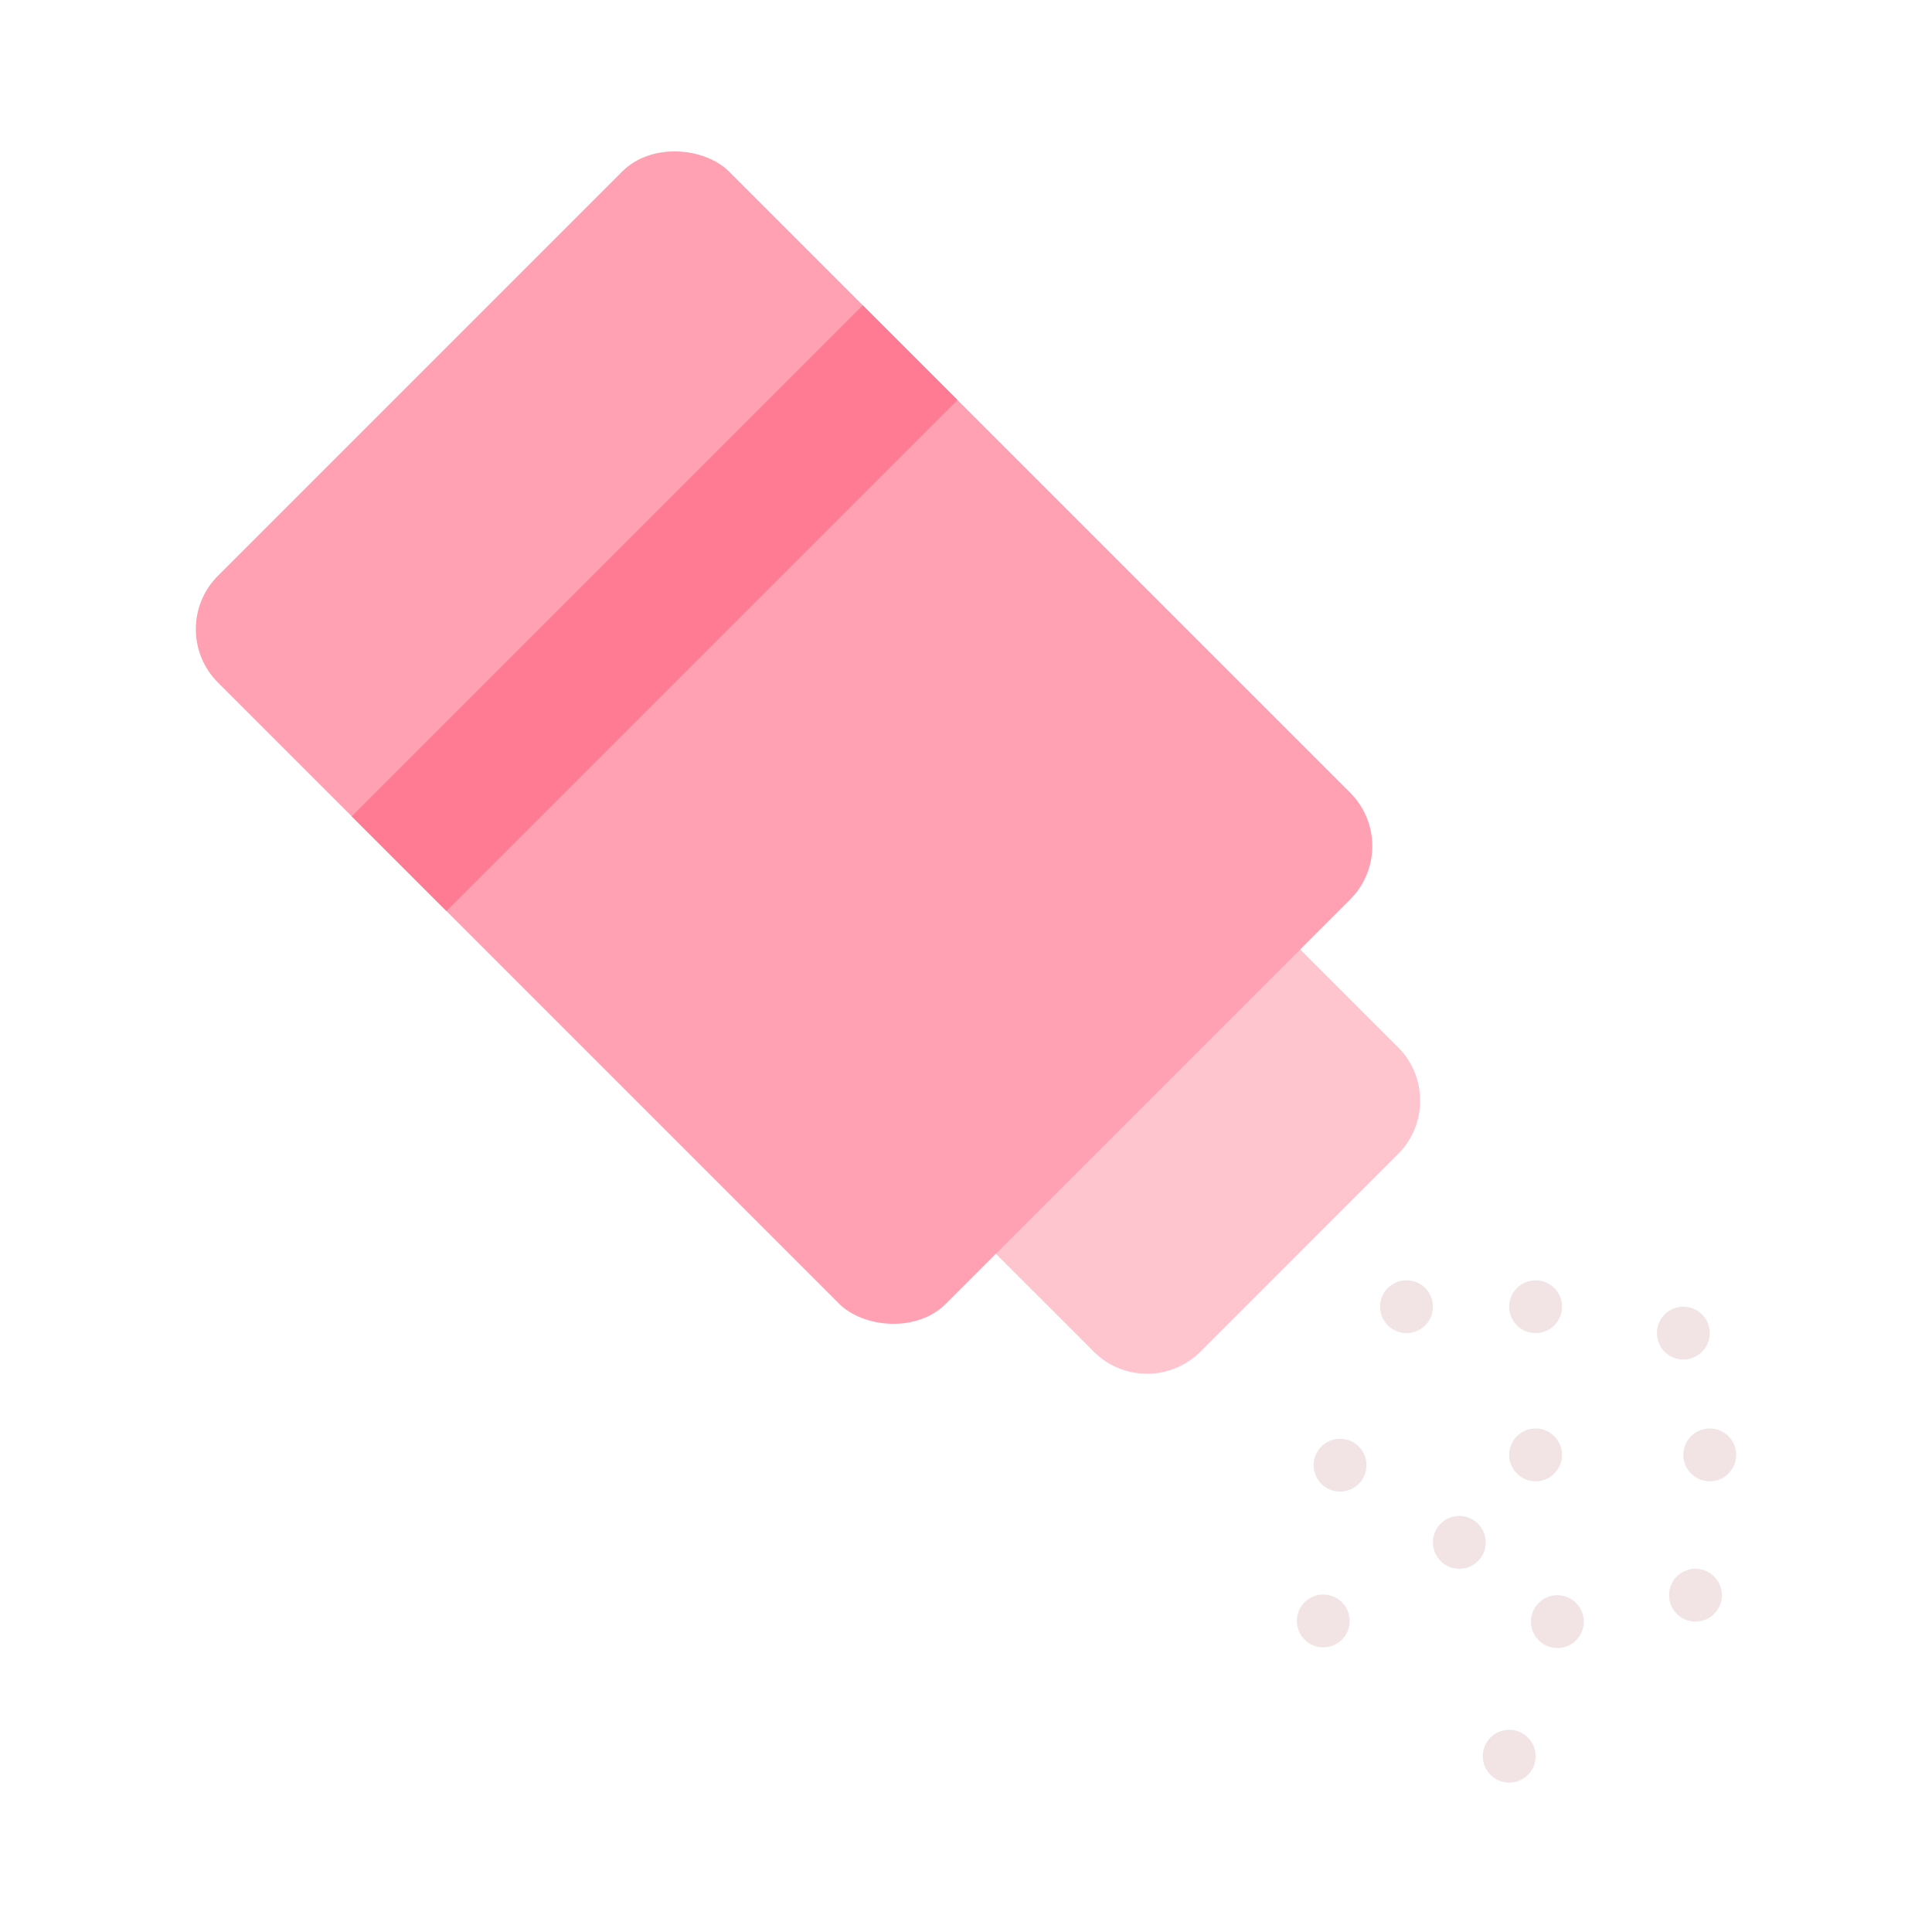 <svg xmlns="http://www.w3.org/2000/svg" width="128" height="128" viewBox="0 0 128 128">
  <title>POWDER</title>
  <g>
    <g>
      <path d="M66.018,68.988H94.533a0,0,0,0,1,0,0V80.407a5,5,0,0,1-5,5H71.018a5,5,0,0,1-5-5V68.988A0,0,0,0,1,66.018,68.988Z" transform="translate(-31.075 79.374) rotate(-45)" fill="#ffc5ce"/>
      <rect x="28.006" y="14.766" width="47.882" height="68.206" rx="5" transform="translate(-19.341 51.045) rotate(-45)" fill="#ffa1b2"/>
      <rect x="19.428" y="35.853" width="47.882" height="8.878" transform="translate(-15.788 42.468) rotate(-45)" fill="#ff7b94"/>
    </g>
    <circle cx="88.782" cy="97.072" r="1.75" fill="#f2e4e4"/>
    <circle cx="99.987" cy="116.353" r="1.75" fill="#f2e4e4"/>
    <circle cx="101.737" cy="96.389" r="1.75" fill="#f2e4e4"/>
    <circle cx="93.184" cy="86.572" r="1.75" fill="#f2e4e4"/>
    <circle cx="113.275" cy="96.389" r="1.75" fill="#f2e4e4"/>
    <circle cx="112.328" cy="105.686" r="1.75" fill="#f2e4e4"/>
    <circle cx="103.18" cy="107.436" r="1.75" fill="#f2e4e4"/>
    <circle cx="96.684" cy="102.186" r="1.75" fill="#f2e4e4"/>
    <circle cx="87.669" cy="107.392" r="1.75" fill="#f2e4e4"/>
    <circle cx="111.525" cy="88.322" r="1.75" fill="#f2e4e4"/>
    <circle cx="101.737" cy="86.572" r="1.75" fill="#f2e4e4"/>
  </g>
</svg>
